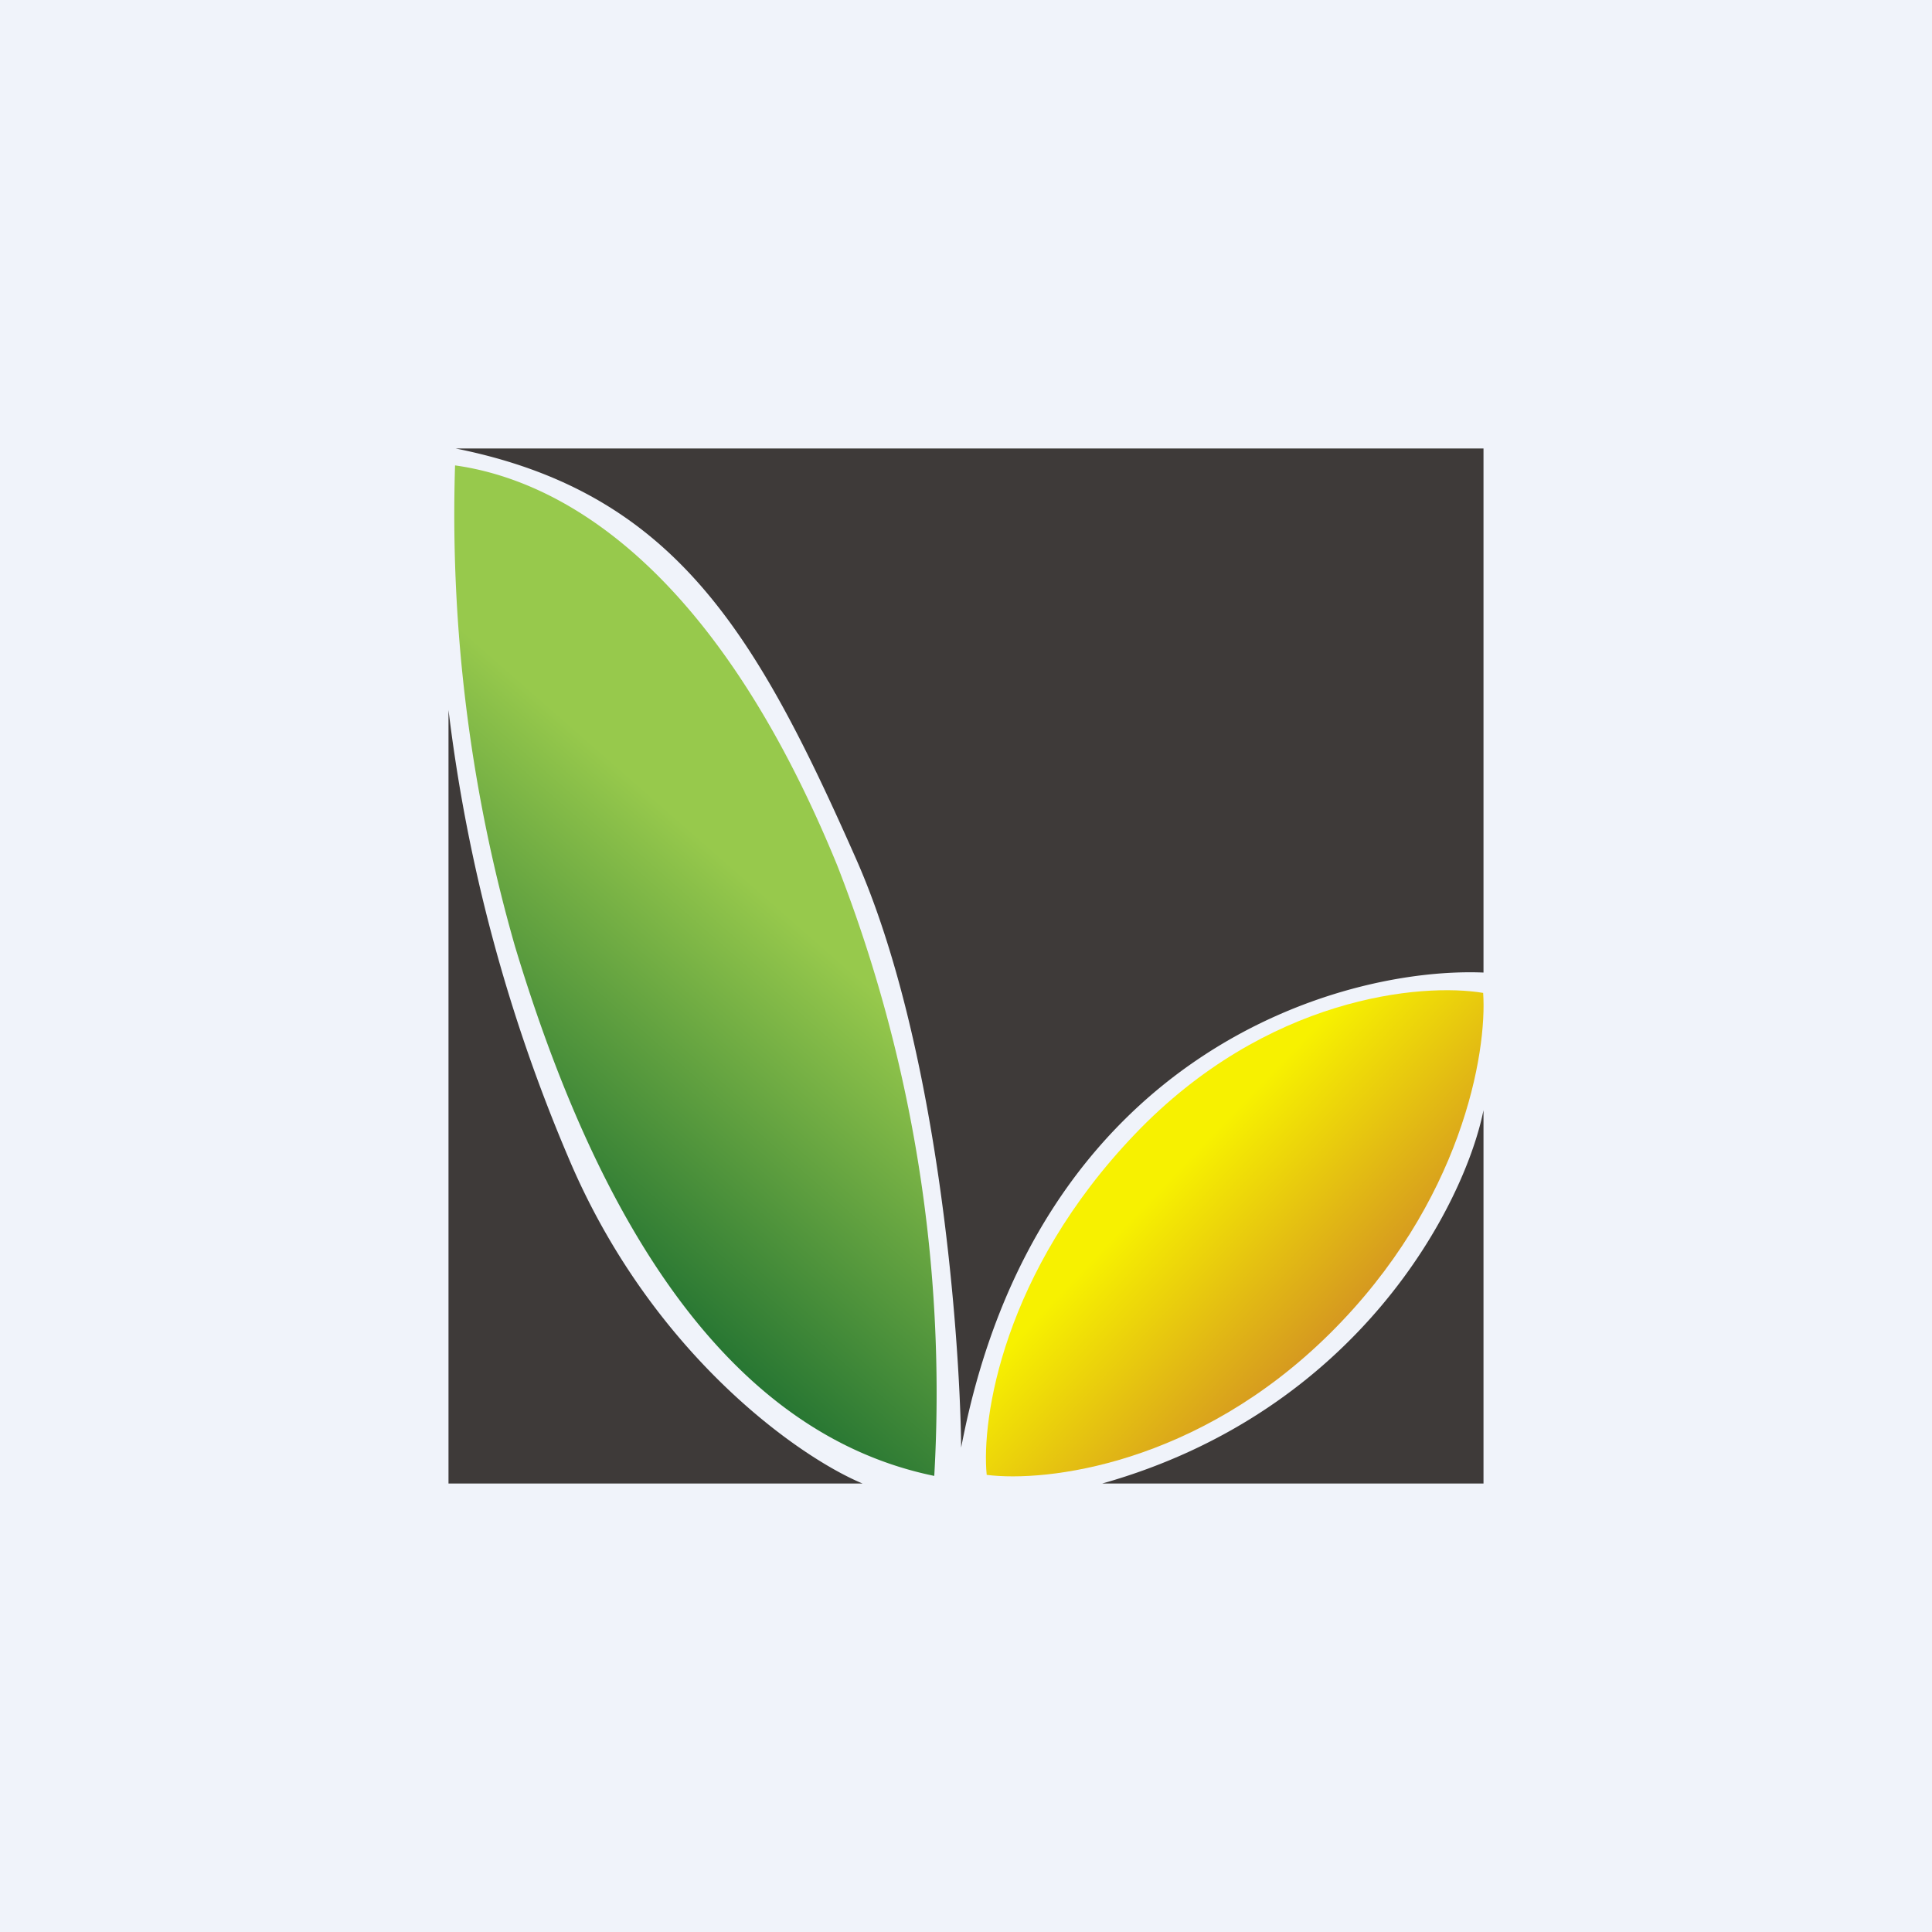 <?xml version='1.0' encoding='utf-8'?>
<!-- by TradeStack -->
<svg width="56" height="56" viewBox="0 0 56 56" xmlns="http://www.w3.org/2000/svg"><path fill="#F0F3FA" d="M0 0h56v56H0z" /><path d="M14.93 27.44a45.43 45.43 0 0 1-1.74-13.95c2.94.41 7.46 2.75 11.08 11.6a42.04 42.04 0 0 1 2.81 17.69c-6.46-1.33-10.03-8.32-12.15-15.34Z" fill="url(#a0bbfntuq)" /><path d="M32.9 32.87c-3.83 4-4.46 8.26-4.3 9.88 1.72.22 6.1-.29 9.94-4.09s4.57-8.17 4.45-9.88c-1.78-.3-6.28.1-10.1 4.1Z" fill="url(#b0bbfntuq)" /><path d="M43 13H13.21c6.32 1.27 8.69 5.3 11.61 11.91 2.34 5.3 3 13.57 3.04 17.05 2.17-11.43 11-13.94 15.14-13.77V13ZM13 43V20.58a47.71 47.71 0 0 0 3.47 12.96c2.39 5.68 6.68 8.69 8.53 9.46H13Zm18.95 0H43V32.18c-.55 2.73-3.61 8.72-11.05 10.82Z" fill="#3E3A39" /><defs><linearGradient id="a0bbfntuq" x1="29.5" y1="32.37" x2="20.28" y2="42.88" gradientUnits="userSpaceOnUse"><stop stop-color="#97C94C" /><stop offset="1" stop-color="#075E2B" /></linearGradient><linearGradient id="b0bbfntuq" x1="32.63" y1="32.91" x2="38.78" y2="38.79" gradientUnits="userSpaceOnUse"><stop offset=".21" stop-color="#F7F100" /><stop offset="1" stop-color="#D49521" /></linearGradient></defs></svg>